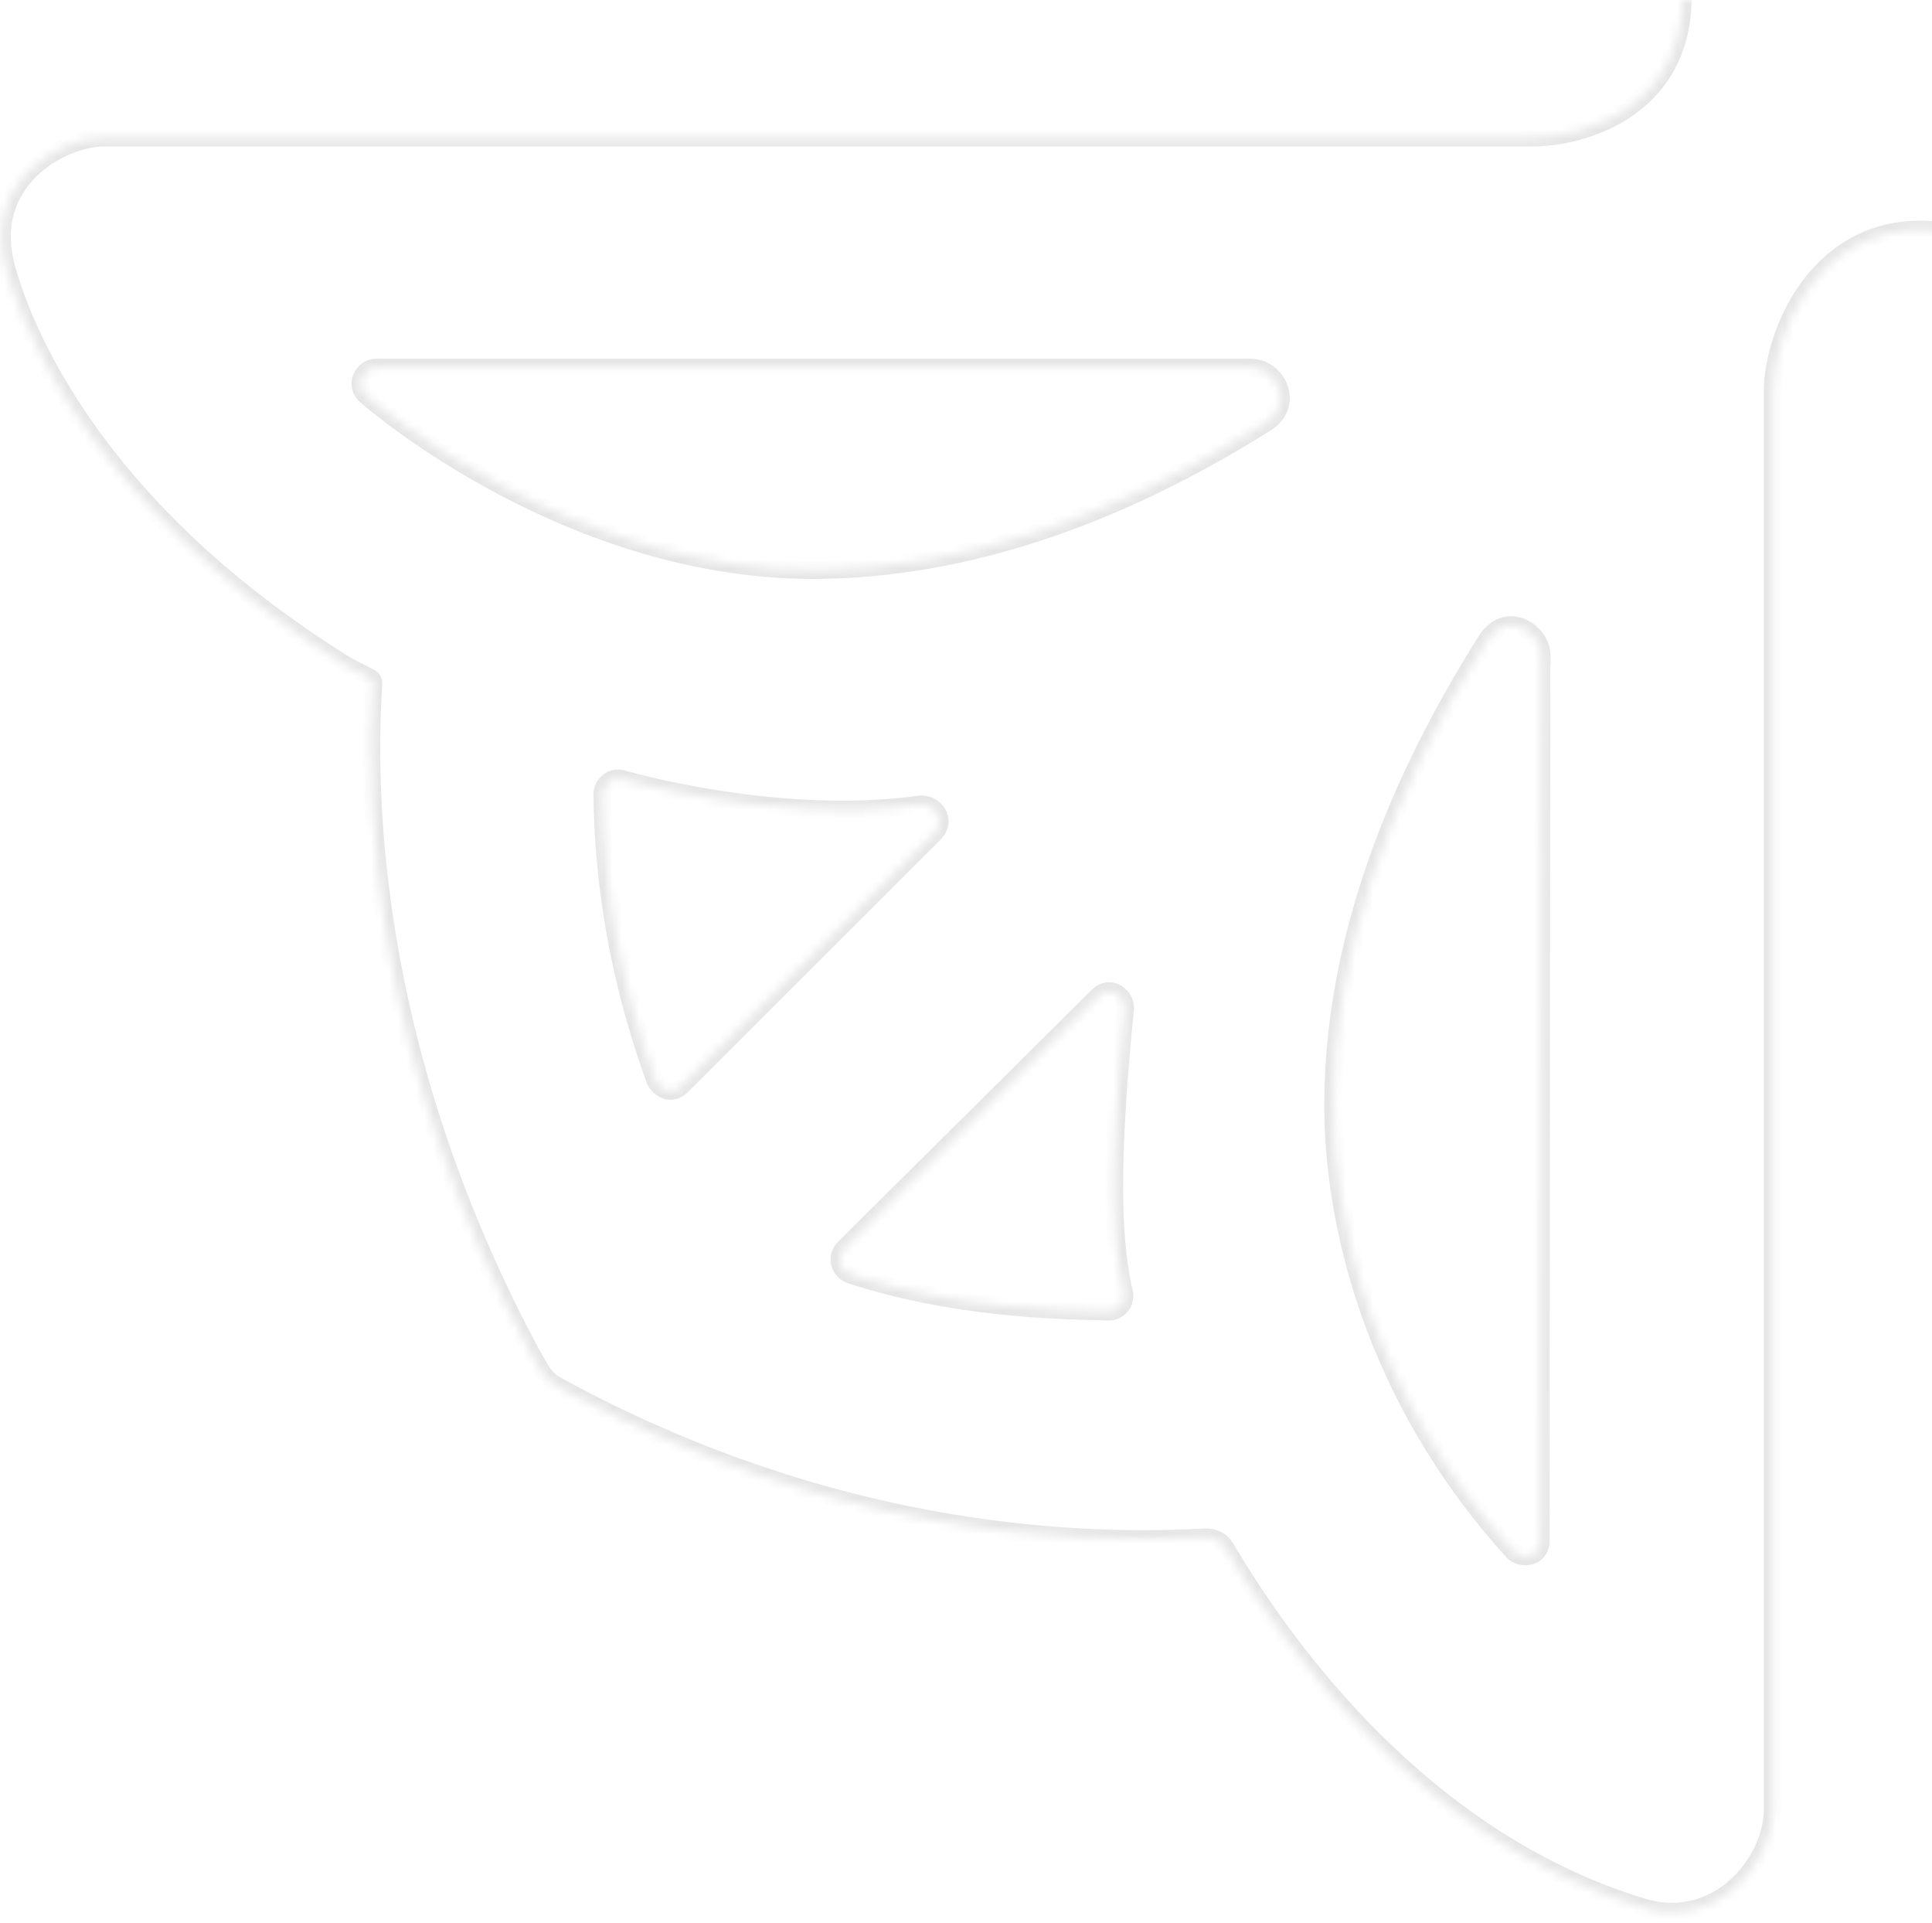 <svg width="216" height="215" viewBox="0 0 216 215" fill="none" xmlns="http://www.w3.org/2000/svg">
<g opacity="0.1">
<mask id="path-1-inside-1_1_294" fill="white">
<path d="M231.978 -203.482L231.978 -50.754C231.978 -45.971 230.781 -30.33 215.271 -30.33C199.761 -30.33 198.247 -46.947 198.247 -50.29L198.247 -203.652C198.247 -210.655 191.262 -216.658 183.983 -214.584C176.118 -212.339 169.011 -208.557 162.294 -203.042C153.135 -195.502 145.832 -186.864 139.335 -175.835C139.286 -175.762 138.358 -173.761 136.624 -173.761C126.219 -173.834 98.375 -172.37 64.424 -156.973L61.567 -155.582C60.59 -155.118 59.833 -154.289 59.393 -153.288L58.172 -150.336C49.061 -127.032 43.81 -103.631 42.613 -80.767C42.564 -80.06 42.271 -79.499 41.758 -79.206C11.032 -61.881 2.508 -37.87 0.847 -31.745C-1.913 -21.546 8.248 -17.519 11.887 -17.519L171.014 -17.519C178.121 -17.519 188.135 -12.224 188.135 -0.438C188.135 12.079 177.12 15.374 171.282 15.374L11.667 15.374C6.709 15.374 -1.889 20.303 0.676 29.844C1.799 33.967 8.345 55.562 38.803 74.449C38.974 74.547 40.464 75.279 41.367 75.767C41.612 75.889 41.758 76.133 41.734 76.426C40.806 90.895 42.051 118.908 59.32 151.191L60.492 153.216C60.907 153.924 61.493 154.485 62.202 154.876L64.278 155.998C92.366 170.761 118.037 172.786 134.743 171.859C135.696 171.81 136.575 172.274 137.039 173.079C143.829 184.596 159.265 205.85 183.69 213.219C191.946 215.708 198.198 208.266 198.198 202.263L198.198 43.752C198.198 37.432 203.034 25.671 214.661 25.671C227.581 25.671 231.929 37.749 231.929 43.264L231.929 206.387C231.929 207.924 232.222 209.486 232.979 210.828C234.738 213.878 238.084 215.415 241.381 214.903L250.247 213.561C254.619 212.902 257.843 209.144 257.843 204.728L257.843 68.349C257.843 65.469 261.312 63.761 263.534 66.006L285.101 87.601C285.565 88.065 285.834 88.699 285.834 89.358L285.834 192.771C285.834 199.14 292.526 202.361 297.289 200.335L306.302 196.504C309.599 195.113 311.749 191.868 311.749 188.281L311.749 118.323C311.749 117.029 313.385 115.638 314.802 117.054L353.32 155.535C356.104 158.316 361.453 159.048 364.97 155.535L371.125 149.361C374.593 145.896 374.593 140.211 371.125 136.746L331.655 97.313C330.36 96.02 331.533 94.263 332.925 94.263L404.44 94.263C408.104 94.263 411.377 92.042 412.745 88.651L416.262 79.842C418.607 73.961 413.771 68.568 408.617 68.568L303.884 68.568C303.224 68.568 302.589 68.3 302.125 67.836L281.511 47.193C279.313 44.997 280.876 41.507 283.88 41.507L420.683 41.507C424.762 41.507 428.279 38.457 428.841 34.407C428.841 34.407 430.208 24.426 430.208 24.036C430.208 20.327 427.229 15.813 421.977 15.813L262.704 15.813C262.533 15.813 246.168 15.618 246.168 -0.487C246.168 -15.396 259.944 -16.153 262.704 -16.153L418.314 -16.153C429.671 -16.153 431.65 -28.28 425.714 -40.164C417.19 -57.196 394.939 -72.373 389.346 -76.131C389.102 -76.302 388.98 -76.57 389.077 -76.863C392.253 -88.6 398.31 -123.763 368.634 -153.41C340.497 -181.52 307.841 -177.421 294.603 -174.176C293.552 -173.907 292.478 -174.371 291.891 -175.298C282.39 -190.744 266.807 -204.872 256.622 -210.436C253.496 -212.144 250.15 -213.486 246.388 -214.511C239.207 -216.487 231.929 -210.997 231.929 -203.53L231.978 -203.482ZM129.858 -84.721C110.196 -92.212 90.73 -94.091 72.045 -90.333C71.483 -90.211 70.921 -90.382 70.506 -90.748C70.115 -91.089 69.92 -91.553 69.92 -92.065C69.92 -92.114 70.75 -111.245 79.69 -134.865C79.934 -135.524 80.471 -136.085 81.106 -136.354C95.419 -142.552 110.318 -146.114 125.339 -146.944C125.877 -146.968 126.414 -146.749 126.756 -146.334C127.122 -145.919 127.245 -145.358 127.147 -144.821C123.19 -126.105 124.9 -106.657 132.203 -87.014C132.765 -85.501 131.226 -84.184 129.858 -84.696L129.858 -84.721ZM167.228 -74.008C156.261 -91.406 150.766 -108.414 150.766 -124.739C150.766 -131.132 151.914 -156.192 171.233 -175.933C172.137 -176.835 173.407 -176.079 173.407 -175.054L173.407 -75.765C173.407 -72.715 169.255 -70.787 167.228 -74.008ZM42.149 -43.336C39.951 -43.336 40.195 -45.703 40.952 -46.386C61.444 -64.907 83.695 -66.444 90.217 -66.493C106.948 -66.639 124.607 -60.929 142.901 -49.363C146.076 -47.362 144.195 -43.214 141.167 -43.214C110.929 -43.263 71.434 -43.312 42.173 -43.312L42.149 -43.336ZM73.242 120.689C69.431 110.221 67.453 99.46 67.355 88.773C67.355 88.236 67.6 87.748 68.015 87.406C68.43 87.064 68.967 86.942 69.48 87.064C69.48 87.064 86.724 92.164 102.795 89.944C104.432 89.724 105.946 91.652 104.432 93.165L76.197 121.373C74.854 122.715 73.486 121.373 73.242 120.714L73.242 120.689ZM95.126 142.504C93.929 142.114 93.368 140.552 94.393 139.527L122.75 111.368C124.167 109.953 125.901 111.441 125.779 112.783C125.779 112.783 124.558 124.179 124.558 132.573C124.558 136.868 124.851 140.918 125.657 144.481C125.779 145.018 125.657 145.554 125.315 145.969C124.973 146.384 124.46 146.628 123.923 146.604C117.89 146.482 106.655 146.238 95.126 142.504ZM172.333 73.327C172.284 103.56 172.259 143.017 172.235 172.249C172.235 174.226 169.988 174.324 169.182 173.445C153.184 155.779 149.056 136.184 149.056 123.593C149.056 107.074 154.796 89.651 166.202 71.594C168.4 68.129 172.357 70.569 172.357 73.327L172.333 73.327ZM139.774 41.093C142.828 41.093 144.757 45.241 141.533 47.266C124.436 58.003 107.754 63.493 91.707 63.712C63.911 64.079 41.783 44.972 40.952 44.24C39.609 43.069 40.537 41.093 42.1 41.093L139.774 41.093ZM387.856 -45.849C389.517 -44.483 388.564 -41.799 386.415 -41.799L290.133 -41.799C287.202 -41.799 285.199 -45.996 288.374 -47.972C305.96 -59.026 323.106 -64.516 339.568 -64.419C362.283 -64.297 379.918 -52.316 387.856 -45.825L387.856 -45.849ZM350.486 -135.182C366.851 -118.833 367.608 -100.752 365.361 -88.478C365.214 -87.698 364.433 -86.77 363.212 -87.087C343.257 -92.187 322.471 -90.796 301.393 -82.964C299.488 -82.256 298.706 -84.306 299.072 -85.282C307.23 -106.682 308.744 -127.74 303.591 -147.871C303.469 -148.335 303.542 -148.823 303.811 -149.238C304.079 -149.652 304.495 -149.921 304.983 -150.018C316.902 -152.092 334.464 -151.19 350.462 -135.207L350.486 -135.182ZM260.726 -174.151C266.856 -167.368 274.965 -156.192 278.751 -141.356C284.198 -119.907 279.142 -96.677 263.73 -72.3C261.727 -69.128 257.575 -71.007 257.575 -74.033C257.624 -104.241 257.648 -143.723 257.672 -172.956C257.672 -174.932 259.92 -175.03 260.726 -174.151Z"/>
</mask>
<path d="M231.978 -203.482L231.978 -50.754C231.978 -45.971 230.781 -30.33 215.271 -30.33C199.761 -30.33 198.247 -46.947 198.247 -50.29L198.247 -203.652C198.247 -210.655 191.262 -216.658 183.983 -214.584C176.118 -212.339 169.011 -208.557 162.294 -203.042C153.135 -195.502 145.832 -186.864 139.335 -175.835C139.286 -175.762 138.358 -173.761 136.624 -173.761C126.219 -173.834 98.375 -172.37 64.424 -156.973L61.567 -155.582C60.59 -155.118 59.833 -154.289 59.393 -153.288L58.172 -150.336C49.061 -127.032 43.81 -103.631 42.613 -80.767C42.564 -80.06 42.271 -79.499 41.758 -79.206C11.032 -61.881 2.508 -37.87 0.847 -31.745C-1.913 -21.546 8.248 -17.519 11.887 -17.519L171.014 -17.519C178.121 -17.519 188.135 -12.224 188.135 -0.438C188.135 12.079 177.12 15.374 171.282 15.374L11.667 15.374C6.709 15.374 -1.889 20.303 0.676 29.844C1.799 33.967 8.345 55.562 38.803 74.449C38.974 74.547 40.464 75.279 41.367 75.767C41.612 75.889 41.758 76.133 41.734 76.426C40.806 90.895 42.051 118.908 59.32 151.191L60.492 153.216C60.907 153.924 61.493 154.485 62.202 154.876L64.278 155.998C92.366 170.761 118.037 172.786 134.743 171.859C135.696 171.81 136.575 172.274 137.039 173.079C143.829 184.596 159.265 205.85 183.69 213.219C191.946 215.708 198.198 208.266 198.198 202.263L198.198 43.752C198.198 37.432 203.034 25.671 214.661 25.671C227.581 25.671 231.929 37.749 231.929 43.264L231.929 206.387C231.929 207.924 232.222 209.486 232.979 210.828C234.738 213.878 238.084 215.415 241.381 214.903L250.247 213.561C254.619 212.902 257.843 209.144 257.843 204.728L257.843 68.349C257.843 65.469 261.312 63.761 263.534 66.006L285.101 87.601C285.565 88.065 285.834 88.699 285.834 89.358L285.834 192.771C285.834 199.14 292.526 202.361 297.289 200.335L306.302 196.504C309.599 195.113 311.749 191.868 311.749 188.281L311.749 118.323C311.749 117.029 313.385 115.638 314.802 117.054L353.32 155.535C356.104 158.316 361.453 159.048 364.97 155.535L371.125 149.361C374.593 145.896 374.593 140.211 371.125 136.746L331.655 97.313C330.36 96.02 331.533 94.263 332.925 94.263L404.44 94.263C408.104 94.263 411.377 92.042 412.745 88.651L416.262 79.842C418.607 73.961 413.771 68.568 408.617 68.568L303.884 68.568C303.224 68.568 302.589 68.3 302.125 67.836L281.511 47.193C279.313 44.997 280.876 41.507 283.88 41.507L420.683 41.507C424.762 41.507 428.279 38.457 428.841 34.407C428.841 34.407 430.208 24.426 430.208 24.036C430.208 20.327 427.229 15.813 421.977 15.813L262.704 15.813C262.533 15.813 246.168 15.618 246.168 -0.487C246.168 -15.396 259.944 -16.153 262.704 -16.153L418.314 -16.153C429.671 -16.153 431.65 -28.28 425.714 -40.164C417.19 -57.196 394.939 -72.373 389.346 -76.131C389.102 -76.302 388.98 -76.57 389.077 -76.863C392.253 -88.6 398.31 -123.763 368.634 -153.41C340.497 -181.52 307.841 -177.421 294.603 -174.176C293.552 -173.907 292.478 -174.371 291.891 -175.298C282.39 -190.744 266.807 -204.872 256.622 -210.436C253.496 -212.144 250.15 -213.486 246.388 -214.511C239.207 -216.487 231.929 -210.997 231.929 -203.53L231.978 -203.482ZM129.858 -84.721C110.196 -92.212 90.73 -94.091 72.045 -90.333C71.483 -90.211 70.921 -90.382 70.506 -90.748C70.115 -91.089 69.92 -91.553 69.92 -92.065C69.92 -92.114 70.75 -111.245 79.69 -134.865C79.934 -135.524 80.471 -136.085 81.106 -136.354C95.419 -142.552 110.318 -146.114 125.339 -146.944C125.877 -146.968 126.414 -146.749 126.756 -146.334C127.122 -145.919 127.245 -145.358 127.147 -144.821C123.19 -126.105 124.9 -106.657 132.203 -87.014C132.765 -85.501 131.226 -84.184 129.858 -84.696L129.858 -84.721ZM167.228 -74.008C156.261 -91.406 150.766 -108.414 150.766 -124.739C150.766 -131.132 151.914 -156.192 171.233 -175.933C172.137 -176.835 173.407 -176.079 173.407 -175.054L173.407 -75.765C173.407 -72.715 169.255 -70.787 167.228 -74.008ZM42.149 -43.336C39.951 -43.336 40.195 -45.703 40.952 -46.386C61.444 -64.907 83.695 -66.444 90.217 -66.493C106.948 -66.639 124.607 -60.929 142.901 -49.363C146.076 -47.362 144.195 -43.214 141.167 -43.214C110.929 -43.263 71.434 -43.312 42.173 -43.312L42.149 -43.336ZM73.242 120.689C69.431 110.221 67.453 99.46 67.355 88.773C67.355 88.236 67.6 87.748 68.015 87.406C68.43 87.064 68.967 86.942 69.48 87.064C69.48 87.064 86.724 92.164 102.795 89.944C104.432 89.724 105.946 91.652 104.432 93.165L76.197 121.373C74.854 122.715 73.486 121.373 73.242 120.714L73.242 120.689ZM95.126 142.504C93.929 142.114 93.368 140.552 94.393 139.527L122.75 111.368C124.167 109.953 125.901 111.441 125.779 112.783C125.779 112.783 124.558 124.179 124.558 132.573C124.558 136.868 124.851 140.918 125.657 144.481C125.779 145.018 125.657 145.554 125.315 145.969C124.973 146.384 124.46 146.628 123.923 146.604C117.89 146.482 106.655 146.238 95.126 142.504ZM172.333 73.327C172.284 103.56 172.259 143.017 172.235 172.249C172.235 174.226 169.988 174.324 169.182 173.445C153.184 155.779 149.056 136.184 149.056 123.593C149.056 107.074 154.796 89.651 166.202 71.594C168.4 68.129 172.357 70.569 172.357 73.327L172.333 73.327ZM139.774 41.093C142.828 41.093 144.757 45.241 141.533 47.266C124.436 58.003 107.754 63.493 91.707 63.712C63.911 64.079 41.783 44.972 40.952 44.24C39.609 43.069 40.537 41.093 42.1 41.093L139.774 41.093ZM387.856 -45.849C389.517 -44.483 388.564 -41.799 386.415 -41.799L290.133 -41.799C287.202 -41.799 285.199 -45.996 288.374 -47.972C305.96 -59.026 323.106 -64.516 339.568 -64.419C362.283 -64.297 379.918 -52.316 387.856 -45.825L387.856 -45.849ZM350.486 -135.182C366.851 -118.833 367.608 -100.752 365.361 -88.478C365.214 -87.698 364.433 -86.77 363.212 -87.087C343.257 -92.187 322.471 -90.796 301.393 -82.964C299.488 -82.256 298.706 -84.306 299.072 -85.282C307.23 -106.682 308.744 -127.74 303.591 -147.871C303.469 -148.335 303.542 -148.823 303.811 -149.238C304.079 -149.652 304.495 -149.921 304.983 -150.018C316.902 -152.092 334.464 -151.19 350.462 -135.207L350.486 -135.182ZM260.726 -174.151C266.856 -167.368 274.965 -156.192 278.751 -141.356C284.198 -119.907 279.142 -96.677 263.73 -72.3C261.727 -69.128 257.575 -71.007 257.575 -74.033C257.624 -104.241 257.648 -143.723 257.672 -172.956C257.672 -174.932 259.92 -175.03 260.726 -174.151Z" stroke="black" stroke-width="2" mask="url(#path-1-inside-1_1_294)"/>
</g>
</svg>
